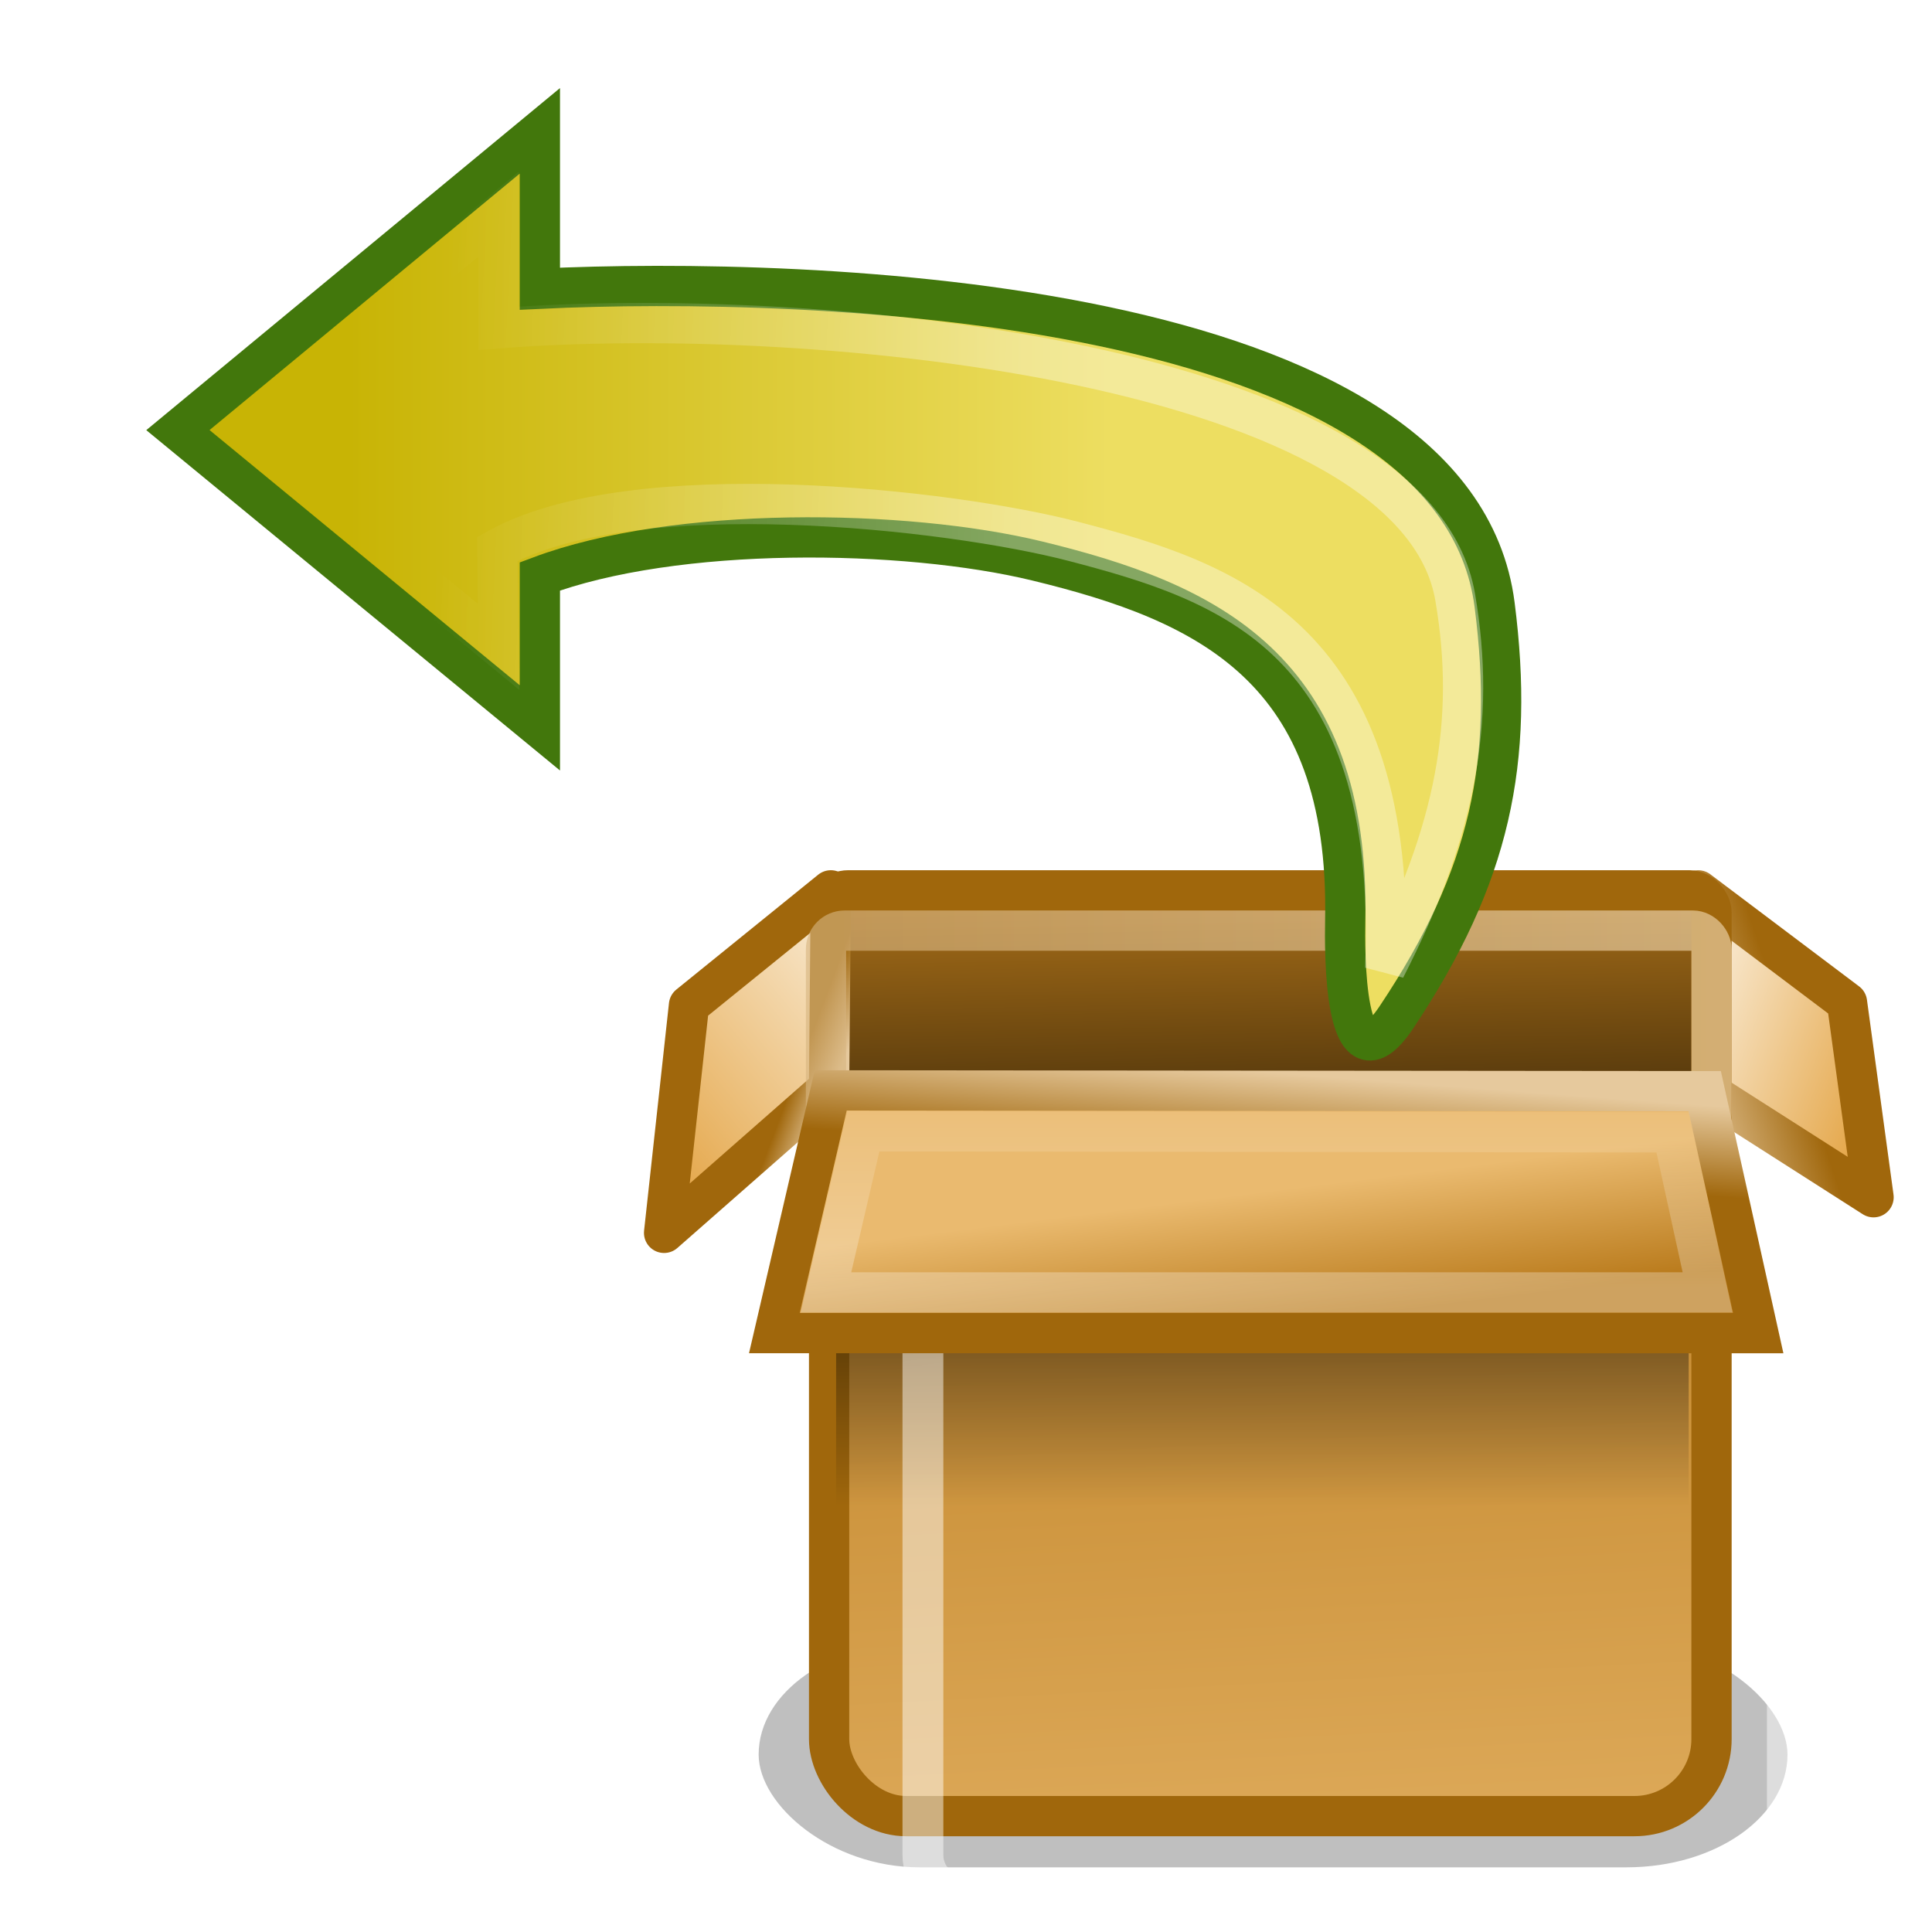 <?xml version="1.0" encoding="UTF-8" standalone="no"?>
<svg xmlns:dc="http://purl.org/dc/elements/1.1/" xmlns:cc="http://creativecommons.org/ns#" xmlns:rdf="http://www.w3.org/1999/02/22-rdf-syntax-ns#" xmlns:svg="http://www.w3.org/2000/svg" xmlns="http://www.w3.org/2000/svg" xmlns:xlink="http://www.w3.org/1999/xlink" width="51.2" height="51.2" id="svg7733" version="1.1">
  <defs id="defs7735">
    <linearGradient id="linearGradient5113">
      <stop id="stop5115" offset="0" style="stop-color:white;stop-opacity:1;" />
      <stop id="stop5117" offset="1" style="stop-color:white;stop-opacity:0;" />
    </linearGradient>
    <linearGradient xlink:href="#linearGradient5113" id="linearGradient5807" gradientUnits="userSpaceOnUse" gradientTransform="matrix(0,-0.662,-0.655,0,36.588,57.728)" x1="69.228" y1="14.641" x2="70.392" y2="38.013" />
    <linearGradient id="linearGradient3163">
      <stop style="stop-color:#edde61;stop-opacity:1" offset="0" id="stop3165" />
      <stop style="stop-color:#c8b405;stop-opacity:1" offset="1" id="stop3167" />
    </linearGradient>
    <linearGradient xlink:href="#linearGradient3163" id="linearGradient3169" x1="17" y1="7" x2="17" y2="26" gradientUnits="userSpaceOnUse" gradientTransform="matrix(0,-1.067,-1.067,0,36.982,23.868)" />
    <linearGradient id="linearGradient6222">
      <stop style="stop-color:#000000;stop-opacity:1;" offset="0" id="stop6224" />
      <stop style="stop-color:#000000;stop-opacity:0;" offset="1" id="stop6226" />
    </linearGradient>
    <linearGradient id="linearGradient6204">
      <stop id="stop6206" offset="0" style="stop-color:#120c02;stop-opacity:1;" />
      <stop id="stop6208" offset="1" style="stop-color:#b97a1b;stop-opacity:1;" />
    </linearGradient>
    <linearGradient id="linearGradient6190">
      <stop style="stop-color:#a0670c;stop-opacity:1;" offset="0" id="stop6192" />
      <stop style="stop-color:#e6c99d;stop-opacity:1;" offset="1" id="stop6194" />
    </linearGradient>
    <linearGradient id="linearGradient6210">
      <stop id="stop6212" offset="0" style="stop-color:#f9ead2;stop-opacity:1;" />
      <stop id="stop6214" offset="1" style="stop-color:#e4a546;stop-opacity:1;" />
    </linearGradient>
    <linearGradient id="linearGradient4210">
      <stop style="stop-color:#eaba6f;stop-opacity:1;" offset="0" id="stop4212" />
      <stop style="stop-color:#b97a1b;stop-opacity:1;" offset="1" id="stop4214" />
    </linearGradient>
    <linearGradient gradientTransform="matrix(1.003,0,0,1,-8.237,8)" y2="19.958" x2="71.999" y1="14.258" x1="71.999" gradientUnits="userSpaceOnUse" id="linearGradient4305-4-8">
      <stop id="stop4307-0-1" style="stop-color:#feebd6;stop-opacity:0;" offset="0.004" />
      <stop offset="0.461" style="stop-color:#f5f5f5;stop-opacity:0.53" id="stop4309-8-0" />
      <stop id="stop4311-0-3" style="stop-color:#f5f5f5;stop-opacity:0" offset="1" />
    </linearGradient>
    <linearGradient gradientTransform="matrix(1.003,0,0,1,-8.237,8)" y2="19.958" x2="71.999" y1="14.258" x1="71.999" gradientUnits="userSpaceOnUse" id="linearGradient10580">
      <stop id="stop10582" style="stop-color:#729fcf;stop-opacity:0" offset="0.25" />
      <stop id="stop10584" style="stop-color:#3465a4;stop-opacity:1" offset="1" />
    </linearGradient>
    <linearGradient id="linearGradient10572">
      <stop style="stop-color:#3465a4;stop-opacity:1" offset="0" id="stop10574" />
      <stop style="stop-color:#204a87;stop-opacity:1" offset="1" id="stop10576" />
    </linearGradient>
    <linearGradient id="linearGradient10566">
      <stop style="stop-color:#8fb3d9;stop-opacity:1" offset="0" id="stop10568" />
      <stop style="stop-color:#3465a4;stop-opacity:1" offset="1" id="stop10570" />
    </linearGradient>
    <linearGradient id="linearGradient17648">
      <stop id="stop17650" offset="0" style="stop-color:#ffffff;stop-opacity:0.6" />
      <stop id="stop17652" offset="1" style="stop-color:#ffffff;stop-opacity:0;" />
    </linearGradient>
    <linearGradient id="linearGradient6293">
      <stop style="stop-color:#888a85;stop-opacity:1" offset="0" id="stop6295" />
      <stop style="stop-color:#555753;stop-opacity:0" offset="1" id="stop6297" />
    </linearGradient>
    <linearGradient id="linearGradient5048">
      <stop style="stop-color:black;stop-opacity:0;" offset="0" id="stop5050" />
      <stop id="stop5056" offset="0.5" style="stop-color:black;stop-opacity:1;" />
      <stop style="stop-color:black;stop-opacity:0;" offset="1" id="stop5052" />
    </linearGradient>
    <radialGradient xlink:href="#linearGradient6222" id="radialGradient2097-5" gradientUnits="userSpaceOnUse" gradientTransform="matrix(2.959,0,0,2.101,-2017.742,-931.078)" cx="605.714" cy="486.648" fx="605.714" fy="486.648" r="117.143" />
    <radialGradient xlink:href="#linearGradient6222" id="radialGradient2099-6" gradientUnits="userSpaceOnUse" gradientTransform="matrix(-2.959,0,0,2.101,120.28,-931.078)" cx="605.714" cy="486.648" fx="605.714" fy="486.648" r="117.143" />
    <linearGradient xlink:href="#linearGradient5048" id="linearGradient4887" gradientUnits="userSpaceOnUse" gradientTransform="matrix(2.959,0,0,2.101,-2018.324,-931.078)" x1="302.857" y1="366.648" x2="302.857" y2="609.505" />
    <linearGradient xlink:href="#linearGradient6293" id="linearGradient4889" gradientUnits="userSpaceOnUse" gradientTransform="matrix(0.725,0,0,0.711,-0.323,-5.148)" x1="24" y1="8.765" x2="24.046" y2="31.23" />
    <linearGradient xlink:href="#linearGradient17648" id="linearGradient4891" gradientUnits="userSpaceOnUse" gradientTransform="matrix(0.711,0,0,0.711,-4.1340998e-4,-5.156)" x1="24.001" y1="10.239" x2="24" y2="38.763" />
    <linearGradient xlink:href="#linearGradient10566" id="linearGradient4893" gradientUnits="userSpaceOnUse" gradientTransform="matrix(0.258,0,0,0.253,10.832,-76.862)" x1="28.273" y1="325.342" x2="28.272" y2="409.804" />
    <linearGradient xlink:href="#linearGradient10572" id="linearGradient4895" gradientUnits="userSpaceOnUse" gradientTransform="matrix(1.066,0,0,1.067,-141.824,-61.867)" x1="151" y1="64" x2="151" y2="83" />
    <linearGradient xlink:href="#linearGradient10580" id="linearGradient4897" gradientUnits="userSpaceOnUse" gradientTransform="matrix(0.256,0,0,0.178,1.734,1.422)" x1="65.307" y1="22" x2="65.307" y2="28.004" />
    <linearGradient xlink:href="#linearGradient4305-4-8" id="linearGradient4899" gradientUnits="userSpaceOnUse" gradientTransform="matrix(0.331,0,0,1.006,-3.249,-28.031)" x1="7.238" y1="36.005" x2="132.86" y2="35.858" />
    <filter x="-0.111" width="1.222" y="-0.507" height="2.014" id="filter6290">
      <feGaussianBlur stdDeviation="2.029" id="feGaussianBlur6292" />
    </filter>
    <linearGradient xlink:href="#linearGradient4210" id="linearGradient6232" gradientUnits="userSpaceOnUse" gradientTransform="matrix(0.754,0,0,0.895,12.519,12.343)" x1="24.99" y1="49.424" x2="23.452" y2="14.383" />
    <linearGradient xlink:href="#linearGradient6210" id="linearGradient6216" gradientUnits="userSpaceOnUse" gradientTransform="matrix(0.747,0,0,1.024,16.347,6.889)" x1="37.308" y1="20.232" x2="43.588" y2="23.422" />
    <linearGradient xlink:href="#linearGradient6190" id="linearGradient6200" gradientUnits="userSpaceOnUse" x1="41.448" y1="9.345" x2="37.308" y2="10.742" gradientTransform="matrix(0.747,0,0,0.77,16.347,19.335)" />
    <linearGradient xlink:href="#linearGradient6204" id="linearGradient4879" gradientUnits="userSpaceOnUse" gradientTransform="matrix(0.757,0,0,0.319,12.405,17.255)" x1="24.99" y1="49.424" x2="23.452" y2="14.383" />
    <linearGradient xlink:href="#linearGradient6222" id="linearGradient6228" x1="24.5" y1="17.812" x2="24.5" y2="26.188" gradientUnits="userSpaceOnUse" gradientTransform="matrix(0.747,0,0,0.747,16.347,19.69)" />
    <linearGradient xlink:href="#linearGradient5113" id="linearGradient6240" x1="29.953" y1="32.242" x2="27.596" y2="14.148" gradientUnits="userSpaceOnUse" />
    <linearGradient xlink:href="#linearGradient6210" id="linearGradient6218" gradientUnits="userSpaceOnUse" gradientTransform="matrix(0.747,0,0,1.022,16.347,6.919)" x1="8" y1="16.527" x2="1.827" y2="23.5" />
    <linearGradient xlink:href="#linearGradient6190" id="linearGradient6198" gradientUnits="userSpaceOnUse" x1="6.675" y1="10.141" x2="8" y2="10.654" gradientTransform="matrix(0.747,0,0,0.768,16.347,19.335)" />
    <linearGradient xlink:href="#linearGradient6242" id="linearGradient6988" x1="5.579" y1="3.274" x2="27.621" y2="3.274" gradientUnits="userSpaceOnUse" gradientTransform="matrix(1.067,0,0,0.889,16,22.666)" />
    <linearGradient id="linearGradient6242">
      <stop style="stop-color:#d7b47f;stop-opacity:1;" offset="0" id="stop6244" />
      <stop style="stop-color:#f4dbb3;stop-opacity:1" offset="1" id="stop6246" />
    </linearGradient>
    <linearGradient xlink:href="#linearGradient4210" id="linearGradient6252" gradientUnits="userSpaceOnUse" gradientTransform="matrix(0.747,0,0,0.944,16.347,8.627)" x1="17.327" y1="24.164" x2="17.702" y2="27.945" />
    <linearGradient xlink:href="#linearGradient6190" id="linearGradient6254" gradientUnits="userSpaceOnUse" x1="24.883" y1="14.295" x2="25.148" y2="10.942" gradientTransform="matrix(0.747,0,0,0.71,16.347,20.107)" />
    <linearGradient xlink:href="#linearGradient5113" id="linearGradient6387" x1="23.158" y1="11.361" x2="23.158" y2="5.528" gradientUnits="userSpaceOnUse" />
  </defs>
  <g id="g4747" transform="translate(0.023,0.663)">
    <rect style="display:block;overflow:visible;visibility:visible;opacity:0.5;fill:#000000;fill-opacity:1;fill-rule:nonzero;stroke:none;stroke-width:1;stroke-linecap:butt;stroke-linejoin:round;stroke-miterlimit:4;stroke-dasharray:none;stroke-dashoffset:0;stroke-opacity:1;marker:none;marker-start:none;marker-mid:none;marker-end:none;filter:url(#filter6290);enable-background:accumulate" id="rect6264" width="36.5" height="8" x="5" y="31" rx="5.712" ry="5.714" transform="matrix(0.747,0,0,0.747,16.347,19.69)" />
    <rect style="display:block;overflow:visible;visibility:visible;opacity:1;fill:url(#linearGradient6232);fill-opacity:1;fill-rule:nonzero;stroke:#a0670c;stroke-width:1.067;stroke-linecap:butt;stroke-linejoin:miter;stroke-miterlimit:4;stroke-dasharray:none;stroke-dashoffset:0;stroke-opacity:1;marker:none;marker-start:none;marker-mid:none;marker-end:none;enable-background:accumulate" id="rect4873" width="23.385" height="19.19" x="21.949" y="28.276" rx="2.042" ry="2.042" />
    <path style="display:block;overflow:visible;visibility:visible;opacity:1;fill:url(#linearGradient6216);fill-opacity:1;fill-rule:nonzero;stroke:url(#linearGradient6200);stroke-width:1.067;stroke-linecap:butt;stroke-linejoin:round;stroke-miterlimit:4;stroke-dasharray:none;stroke-dashoffset:0;stroke-opacity:1;marker:none;marker-start:none;marker-mid:none;marker-end:none;enable-background:accumulate" d="m 45.103,28.174 4.525,2.891 -0.704,-5.162 -3.942,-2.97 z" id="path4881" />
    <rect ry="0.591" rx="0.588" y="22.932" x="21.867" height="6.837" width="23.467" id="rect4877" style="display:block;overflow:visible;visibility:visible;opacity:1;fill:url(#linearGradient4879);fill-opacity:1;fill-rule:nonzero;stroke:#a0670c;stroke-width:1.067;stroke-linecap:butt;stroke-linejoin:miter;stroke-miterlimit:4;stroke-dasharray:none;stroke-dashoffset:0;stroke-opacity:1;marker:none;marker-start:none;marker-mid:none;marker-end:none;enable-background:accumulate" />
    <rect style="display:block;overflow:visible;visibility:visible;opacity:0.553;fill:url(#linearGradient6228);fill-opacity:1;fill-rule:nonzero;stroke:none;stroke-width:1.067;stroke-linecap:butt;stroke-linejoin:miter;stroke-miterlimit:4;stroke-dasharray:none;stroke-dashoffset:0;stroke-opacity:1;marker:none;marker-start:none;marker-mid:none;marker-end:none;enable-background:accumulate" id="rect6220" width="22.594" height="8.68" x="22.135" y="31.076" />
    <path xlink:href="#rect4873" style="display:block;overflow:visible;visibility:visible;opacity:0.476;fill:none;fill-opacity:1;fill-rule:nonzero;stroke:url(#linearGradient6240);stroke-width:1.005;stroke-linecap:butt;stroke-linejoin:miter;stroke-miterlimit:4;stroke-dasharray:none;stroke-dashoffset:0;stroke-opacity:1;marker:none;marker-start:none;marker-mid:none;marker-end:none;enable-background:accumulate" id="path6230" d="m 23.99,29.332 c -0.563,0 -0.984,0.422 -0.984,0.986 v 15.105 c 0,0.565 0.42,0.984 0.984,0.984 h 19.301 c 0.565,0 0.986,-0.421 0.986,-0.984 V 30.318 c 0,-0.563 -0.423,-0.986 -0.986,-0.986 z" transform="matrix(1.077,0,0,1.046,-0.342,0.98)" />
    <path style="display:block;overflow:visible;visibility:visible;opacity:1;fill:url(#linearGradient6218);fill-opacity:1;fill-rule:nonzero;stroke:url(#linearGradient6198);stroke-width:1.067;stroke-linecap:butt;stroke-linejoin:round;stroke-miterlimit:4;stroke-dasharray:none;stroke-dashoffset:0;stroke-opacity:1;marker:none;marker-start:none;marker-mid:none;marker-end:none;enable-background:accumulate" d="m 21.995,22.932 -0.047,5.236 -4.372,3.841 0.66,-6.033 z" id="path4883" />
    <rect style="opacity:0.614;fill:none;fill-opacity:1;fill-rule:evenodd;stroke:url(#linearGradient6988);stroke-width:1.067;stroke-linecap:round;stroke-linejoin:round;stroke-miterlimit:4;stroke-dasharray:none;stroke-dashoffset:0.7;stroke-opacity:1" id="rect6003" width="23.467" height="5.333" x="21.867" y="23.999" rx="0.494" ry="0.494" />
    <path style="display:block;overflow:visible;visibility:visible;opacity:1;fill:url(#linearGradient6252);fill-opacity:1;fill-rule:nonzero;stroke:url(#linearGradient6254);stroke-width:1.067;stroke-linecap:butt;stroke-linejoin:miter;stroke-miterlimit:4;stroke-dasharray:none;stroke-dashoffset:0;stroke-opacity:1;marker:none;marker-start:none;marker-mid:none;marker-end:none;enable-background:accumulate" d="m 21.992,28.233 -1.494,6.433 H 46.574 L 45.153,28.254 Z" id="path4885" />
    <path style="display:block;overflow:visible;visibility:visible;opacity:0.3;fill:none;fill-opacity:1;fill-rule:nonzero;stroke:url(#linearGradient6387);stroke-width:1;stroke-linecap:butt;stroke-linejoin:miter;stroke-miterlimit:4;stroke-dasharray:none;stroke-dashoffset:0;stroke-opacity:1;marker:none;marker-start:none;marker-mid:none;marker-end:none;enable-background:accumulate" id="path5406" d="M 6.428,7.484 5.496,11.486 H 27.396 l -0.869,-3.975 z" transform="matrix(1.067,0,0,1.067,16,21.332)" />
  </g>
  <path id="path5792" d="m 14.307,3.467 -9.592,7.931 9.592,7.891 v -4.014 c 3.594,-1.349 9.677,-1.258 13.173,-0.41 4.504,1.092 8.303,2.835 8.17,9.53 -0.015,0.73 -0.051,4.67 1.356,2.565 2.498,-3.739 3.131,-6.791 2.604,-10.923 C 38.567,7.852 21.424,7.313 14.307,7.651 Z" style="display:inline;overflow:visible;visibility:visible;fill:url(#linearGradient3169);fill-opacity:1;fill-rule:nonzero;stroke:#42770c;stroke-width:1.067;stroke-linecap:butt;stroke-linejoin:miter;stroke-miterlimit:4;stroke-dasharray:none;stroke-dashoffset:0;stroke-opacity:1;marker:none;marker-start:none;marker-mid:none;marker-end:none" />
  <path style="display:inline;overflow:visible;visibility:visible;opacity:0.354;fill:none;fill-opacity:1;fill-rule:nonzero;stroke:url(#linearGradient5807);stroke-width:1.067;stroke-linecap:butt;stroke-linejoin:miter;stroke-miterlimit:4;stroke-dasharray:none;stroke-dashoffset:0;stroke-opacity:1;marker:none;marker-start:none;marker-mid:none;marker-end:none;enable-background:accumulate" d="m 13.215,5.674 -7,5.723 7,5.746 -0.035,-2.596 c 3.601,-2.014 12.025,-1.044 15.256,-0.203 4.1,1.068 8.637,2.553 8.274,11.323 1.859,-3.629 2.417,-6.554 1.854,-9.841 C 37.504,9.646 21.741,8.041 13.215,8.699 Z" id="path5798" />
</svg>
